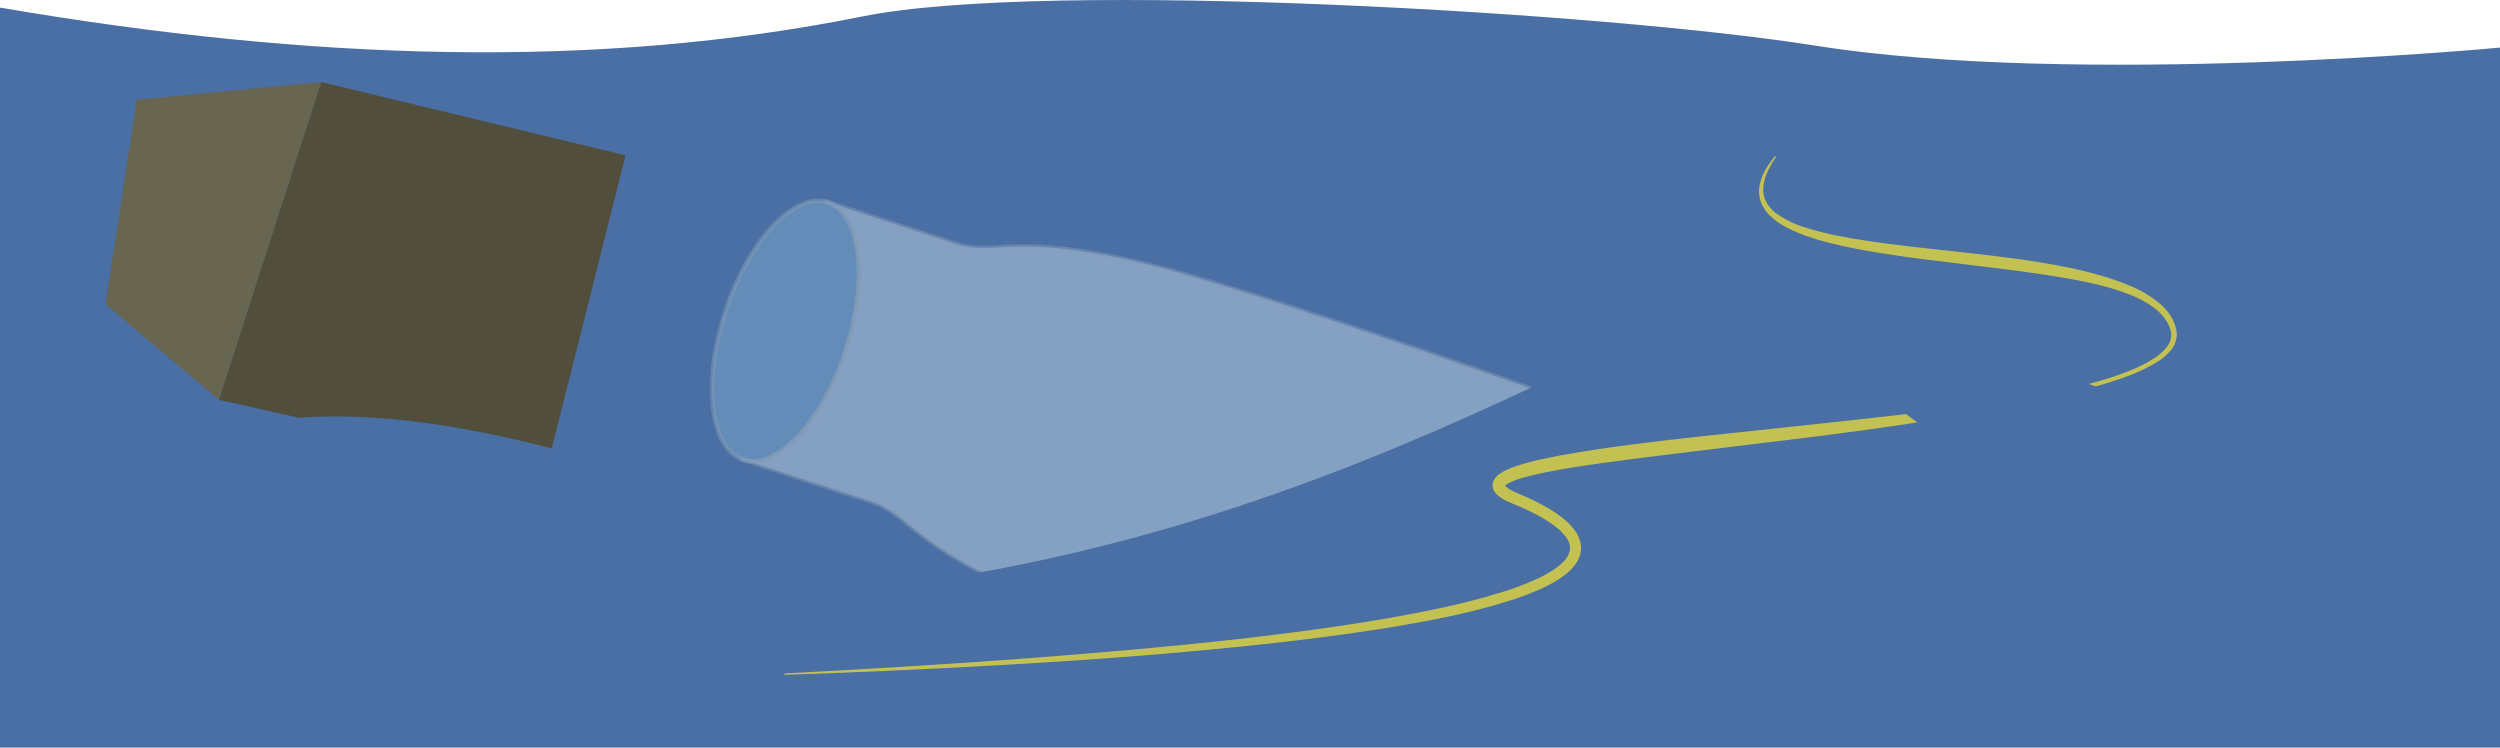 <svg id="Layer_1" data-name="Layer 1" xmlns="http://www.w3.org/2000/svg" viewBox="0 0 1125 336.41"><defs><style>.cls-1{fill:#496fa5;}.cls-2{fill:#a5c2e5;}.cls-2,.cls-3,.cls-4{stroke:#859db5;stroke-miterlimit:10;stroke-width:2px;opacity:0.48;}.cls-3{fill:#c5d4e2;}.cls-4{fill:#80abce;}.cls-5{fill:#c4c153;}.cls-6{fill:#514e3b;}.cls-7{fill:#686550;}</style></defs><path class="cls-1" d="M0,2103c140,24,269,28,388,4,84-16.94,337.37-1.47,428,13,119,19,309,1,309,1v315H0Z" transform="translate(0 -2099.59)"/><path class="cls-2" d="M334.08,2306.33l.47.15-.46-.18Z" transform="translate(0 -2099.59)"/><path class="cls-3" d="M516.14,2218.51c-62.19-15.05-67.31-3-86.8-9.41l-56.91-18.59c15,4.89,18.61,34.81,8.15,66.84s-31.06,54-46,49.13l56.91,18.59c19.49,6.37,16.54,19.08,75.62,43.64S610,2417,610,2417l162-113S578.32,2233.56,516.14,2218.51Z" transform="translate(0 -2099.59)"/><path class="cls-2" d="M372,2190.38l.48.13-.47-.15Z" transform="translate(0 -2099.59)"/><ellipse class="cls-4" cx="353.49" cy="2248.5" rx="61" ry="28.5" transform="translate(-1893.64 -213.17) rotate(-71.91)"/><path class="cls-1" d="M353,2368c300-20,460-203,445-100-13.54,93-140,149-140,149l-50,10Z" transform="translate(0 -2099.59)"/><path class="cls-5" d="M799.24,2170.18a42.57,42.57,0,0,0-3.7,6.39,21.5,21.5,0,0,0-2,6.89,12.15,12.15,0,0,0,1.14,6.75,15.75,15.75,0,0,0,4.45,5.25,44.13,44.13,0,0,0,12.87,6.38,133.2,133.2,0,0,0,14.23,3.7c19.36,3.83,39.22,5.55,59,7.83,9.91,1.06,19.82,2.29,29.72,3.78,5,.79,9.89,1.65,14.81,2.63s9.83,2.18,14.69,3.55a117.37,117.37,0,0,1,14.36,5,50.79,50.79,0,0,1,13.21,7.95c3.9,3.43,7.2,8.08,7.54,13.74a11.62,11.62,0,0,1-3,7.56,26.28,26.28,0,0,1-6,5,75.61,75.61,0,0,1-13.68,6.48c-4.71,1.73-9.49,3.22-14.3,4.59-9.63,2.69-19.37,4.91-29.14,6.94s-19.59,3.87-29.42,5.57-19.69,3.29-29.55,4.77-19.76,2.78-29.64,4.09-19.78,2.47-29.67,3.68q-29.68,3.6-59.28,7.29c-9.85,1.31-19.71,2.56-29.46,4.17-4.88.8-9.74,1.68-14.5,2.76-2.39.52-4.75,1.09-7,1.77a31.31,31.31,0,0,0-6.31,2.47,7.69,7.69,0,0,0-1.08.74c-.26.23-.38.44-.35.36s0-.4,0-.3a2.1,2.1,0,0,0,.52.64,12.57,12.57,0,0,0,2.54,1.69c1,.54,2,1,3.18,1.49a105.88,105.88,0,0,1,13.72,6.78,54.89,54.89,0,0,1,6.44,4.46,27.33,27.33,0,0,1,5.61,6A14.91,14.91,0,0,1,711,2343a11.47,11.47,0,0,1,.36,4.71,12.51,12.51,0,0,1-1.51,4.38,17.93,17.93,0,0,1-2.59,3.47,32,32,0,0,1-6.32,5,61.91,61.91,0,0,1-6.84,3.68,124.13,124.13,0,0,1-14.21,5.47,292.2,292.2,0,0,1-29.15,7.55c-19.61,4.09-39.37,7-59.17,9.52s-39.64,4.51-59.5,6.27-39.75,3.26-59.64,4.5q-59.67,3.75-119.43,5.7l0-.6c39.79-2.13,79.56-4.47,119.27-7.6s79.39-6.73,118.82-12.1c19.7-2.72,39.35-5.86,58.72-10.1a288.36,288.36,0,0,0,28.63-7.61,120.49,120.49,0,0,0,13.63-5.35,60.27,60.27,0,0,0,6.29-3.43,27.4,27.4,0,0,0,5.33-4.28,9.68,9.68,0,0,0,2.77-5.14,7.92,7.92,0,0,0-1.52-5.36,22.53,22.53,0,0,0-4.62-4.82,49.53,49.53,0,0,0-5.86-4,101.4,101.4,0,0,0-13.09-6.35c-1.16-.47-2.42-1-3.63-1.6a17.44,17.44,0,0,1-3.7-2.38,7.27,7.27,0,0,1-1.81-2.25,4.93,4.93,0,0,1-.3-3.91,6.51,6.51,0,0,1,1.8-2.65,12.52,12.52,0,0,1,1.94-1.45,35.73,35.73,0,0,1,7.48-3.21c2.46-.8,4.93-1.47,7.4-2.08,4.93-1.17,9.87-2.13,14.82-3q14.82-2.59,29.68-4.43c19.8-2.58,39.63-4.56,59.44-6.68l29.7-3.2q14.85-1.58,29.68-3.3c19.77-2.23,39.53-4.7,59.11-8.14,9.79-1.77,19.53-3.79,29.1-6.44,4.78-1.31,9.52-2.78,14.14-4.55a67.64,67.64,0,0,0,13.2-6.47,24.21,24.21,0,0,0,5.36-4.68,8.92,8.92,0,0,0,2.26-6.06,7.28,7.28,0,0,0-.24-1.6c-.16-.53-.31-1.1-.53-1.63a15.88,15.88,0,0,0-1.57-3.07,22.06,22.06,0,0,0-4.73-5.12,47.49,47.49,0,0,0-12.62-6.84,112,112,0,0,0-14-4.24c-4.78-1.15-9.63-2.06-14.5-2.9s-9.75-1.6-14.66-2.27c-9.81-1.42-19.68-2.56-29.56-3.79s-19.79-2.34-29.69-3.79c-4.94-.71-9.89-1.47-14.83-2.33s-9.85-1.89-14.75-3.07A115.82,115.82,0,0,1,810.8,2205a64.13,64.13,0,0,1-7-3.16,32.62,32.62,0,0,1-6.43-4.38,18.18,18.18,0,0,1-4.74-6.37,14.08,14.08,0,0,1-.84-7.86c.9-5.21,3.83-9.55,7-13.42Z" transform="translate(0 -2099.59)"/><path class="cls-1" d="M805.79,2248.5c52.71-10,161.71,34,161.71,34l-73,30Z" transform="translate(0 -2099.59)"/><polygon class="cls-6" points="245.5 212.91 281.5 69.91 144.5 36.91 98.5 179.91 245.5 212.91"/><polyline class="cls-7" points="98.5 179.91 47.5 136.91 61.5 44.91 144.5 36.91"/><path class="cls-1" d="M301,2313.88c-28-1.28-141.32-51.33-226.65-11.55s20,93.67,20,93.67Z" transform="translate(0 -2099.59)"/></svg>